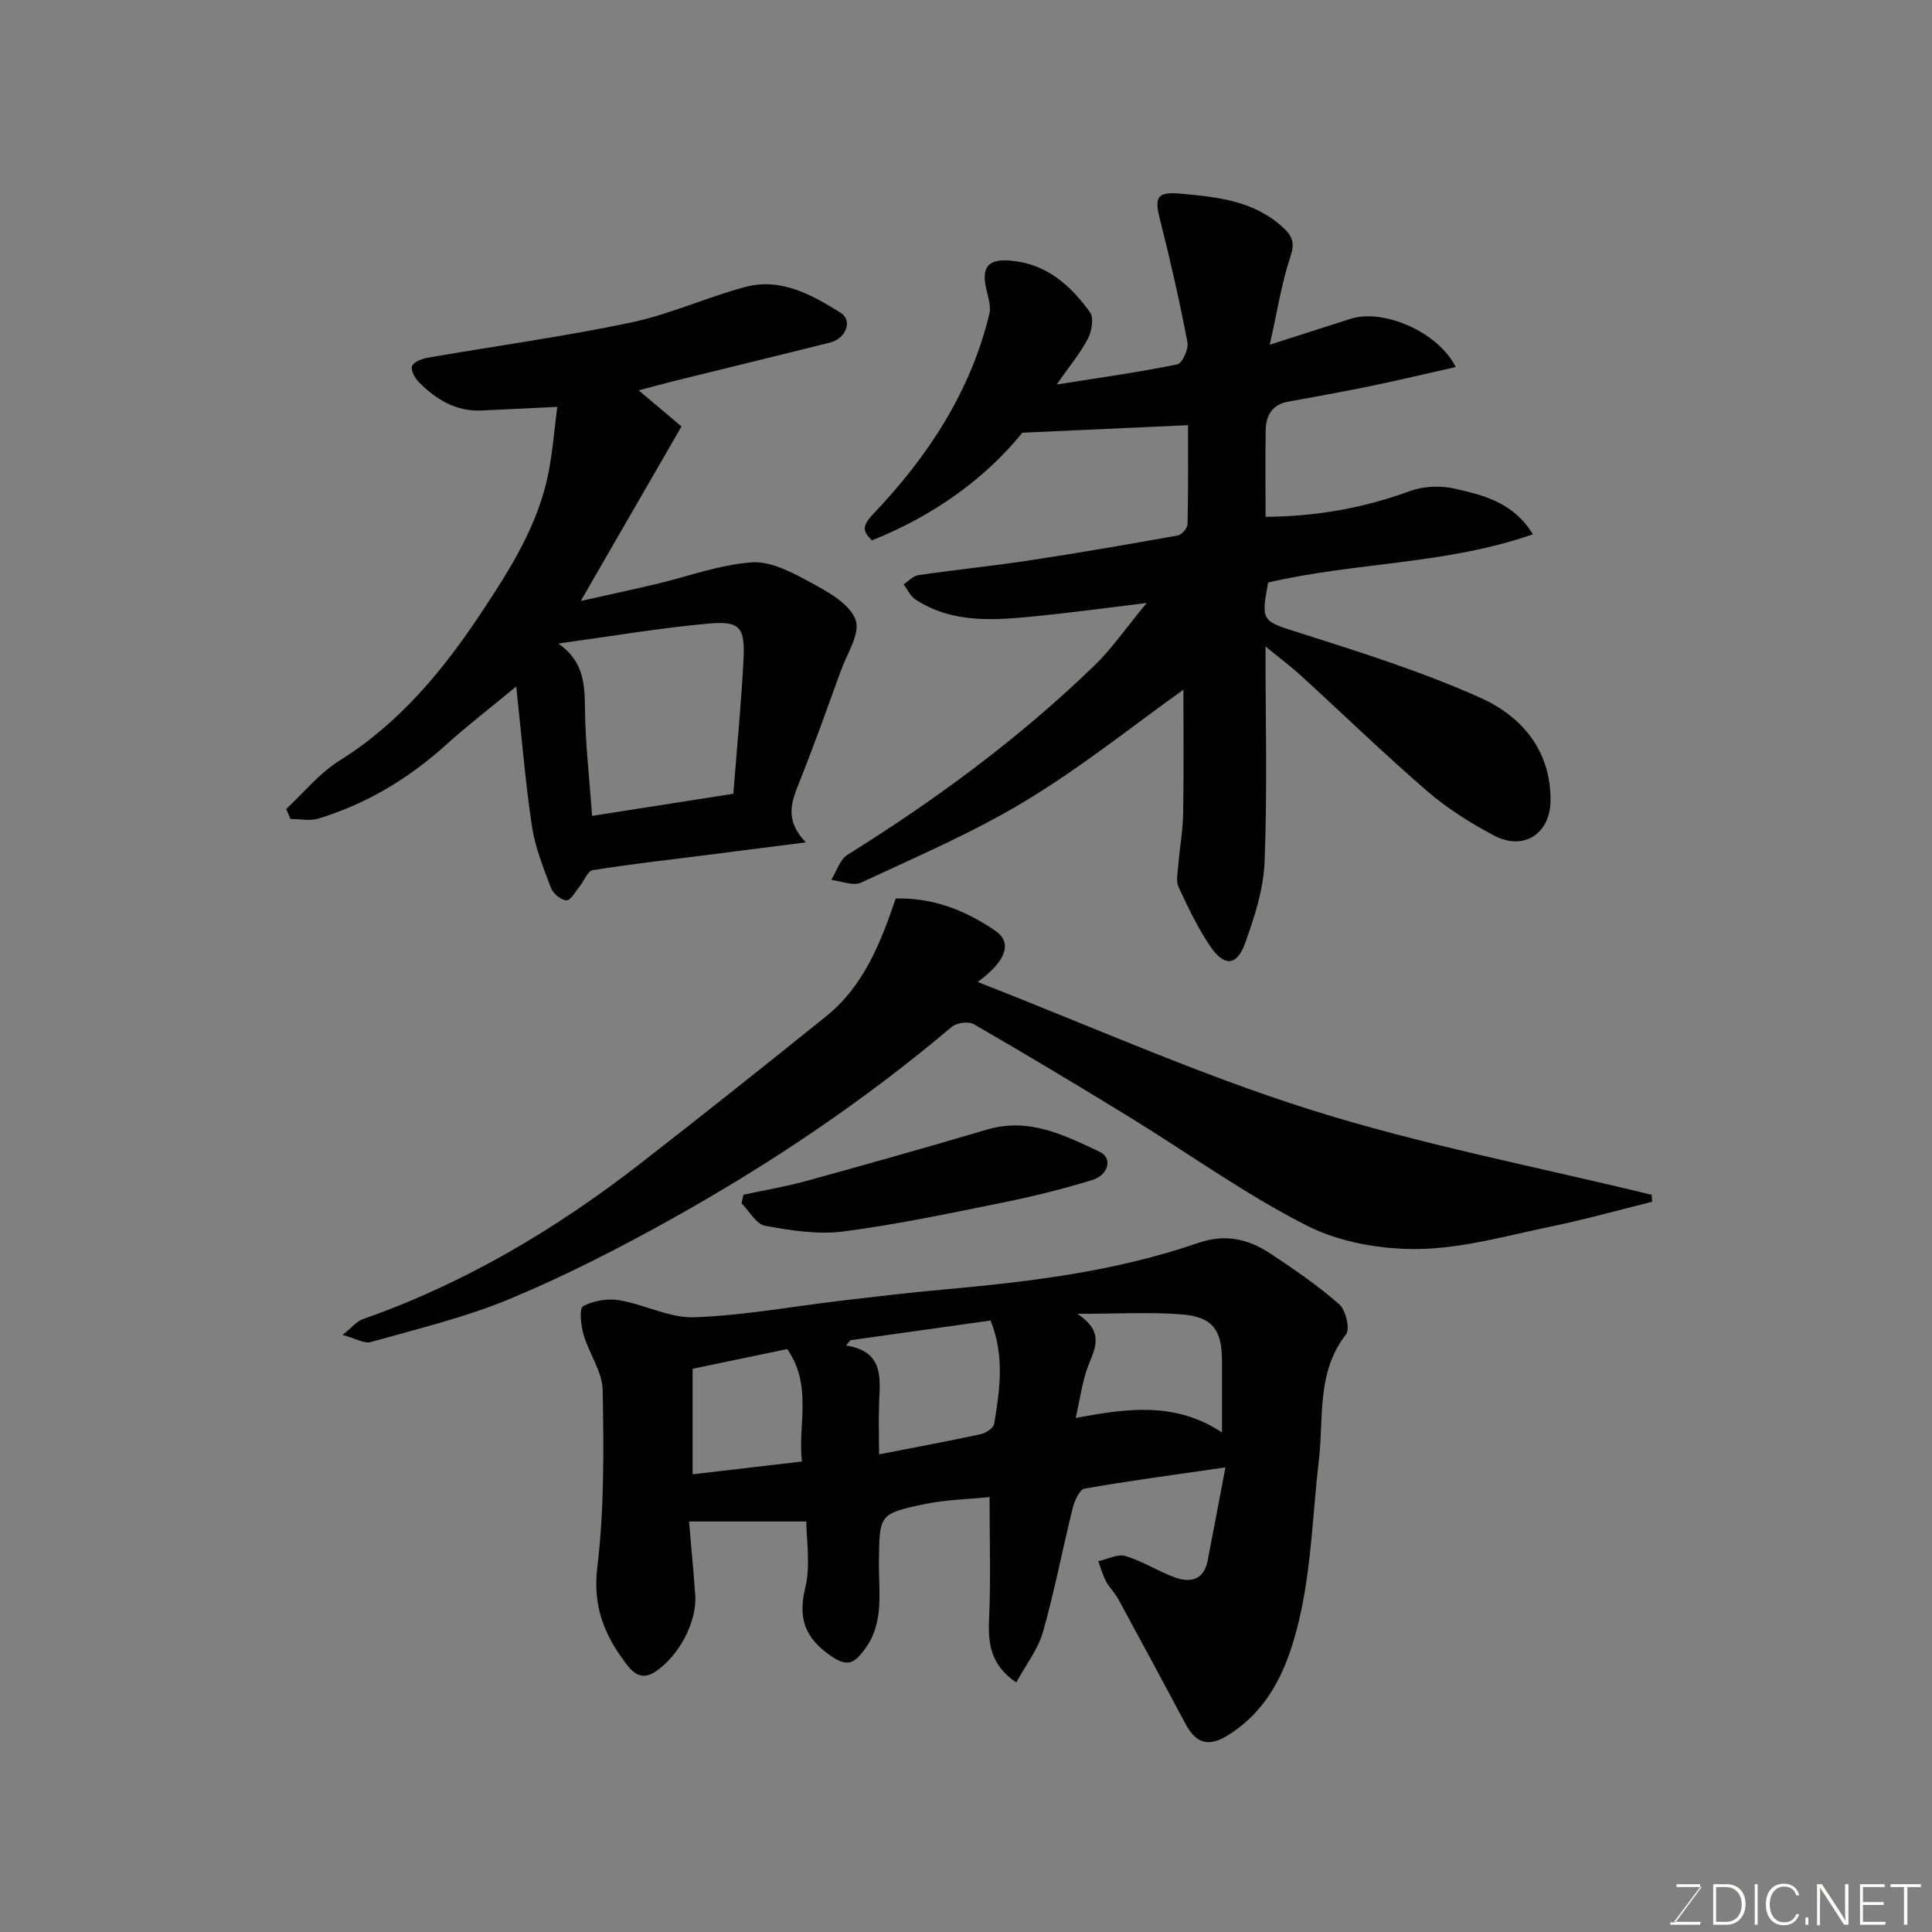 <svg enable-background="new 0 0 400 400" viewBox="0 0 400 400" xmlns="http://www.w3.org/2000/svg"><rect x="0" y="0" width="400" height="400" fill="#808080" stroke="none"/><path d="m237.41 124.84c-8.24 1-15.36 1.98-22.5 2.69-8.7.86-17.49 1.72-25.37-3.41-1.05-.69-1.65-2.07-2.46-3.13 1.01-.66 1.96-1.75 3.04-1.91 7.76-1.13 15.56-1.92 23.31-3.1 10.17-1.55 20.31-3.3 30.43-5.12.82-.15 1.99-1.52 2.01-2.34.16-7.1.09-14.21.09-20.49-11.32.52-22.13 1.01-34.3 1.56-7.36 9.13-18 17.06-31.15 22.29-1.66-1.72-2.34-2.71.28-5.46 11.28-11.84 20.16-25.28 24.05-41.46.42-1.76-.41-3.84-.77-5.75-.77-4.06.73-5.58 4.96-5.26 7.52.56 12.57 5.05 16.65 10.71.83 1.15.36 3.91-.44 5.45-1.55 2.98-3.76 5.62-6.47 9.5 9.05-1.44 17.07-2.55 24.99-4.17 1.01-.21 2.36-3.17 2.09-4.57-1.62-8.45-3.51-16.85-5.63-25.18-1.24-4.86-.82-6.04 4.24-5.59 7.6.68 15.29 1.46 21.32 7.13 1.93 1.81 2.28 3.24 1.36 5.99-1.82 5.49-2.71 11.28-4.25 18.15 6.59-2.11 11.65-3.74 16.72-5.36 6.73-2.16 18.09 2.62 21.79 9.98-6.14 1.38-12.01 2.78-17.92 4-5.59 1.16-11.21 2.15-16.83 3.18-3.27.6-4.54 2.86-4.6 5.84-.11 5.8-.03 11.61-.03 17.99 10.56-.06 20.34-1.84 29.93-5.34 2.78-1.02 6.29-1.16 9.19-.5 6 1.36 12.2 2.85 16.23 9.46-17.92 6.27-36.77 5.77-54.82 9.98-1.54 8.19-1.23 7.97 6.64 10.47 12.54 3.99 25.18 7.98 37.17 13.33 8.56 3.82 14.72 10.81 14.66 21.32-.04 6.89-5.54 10.53-11.73 7.25-4.87-2.58-9.66-5.6-13.82-9.19-8.89-7.67-17.32-15.86-25.99-23.78-2.14-1.96-4.47-3.7-7.47-6.16 0 15.45.38 30.04-.19 44.59-.22 5.7-2.1 11.47-4.06 16.91-1.69 4.67-4.3 4.83-7.16.62-2.61-3.83-4.63-8.09-6.59-12.31-.58-1.25-.18-3-.06-4.51.3-3.59.95-7.17 1.01-10.77.15-8.87.05-17.74.05-25.57-10.23 7.29-20.94 15.9-32.59 22.96-10.84 6.57-22.63 11.6-34.15 16.98-1.61.75-4.09-.33-6.17-.56 1.1-1.77 1.78-4.22 3.37-5.21 18.28-11.39 35.54-24.11 51.03-39.1 3.74-3.61 6.73-7.99 10.91-13.03z" fill="#010100"/><path d="m253.71 303.81c-10.56 1.53-19.9 2.76-29.17 4.4-1.05.19-2.09 2.57-2.47 4.11-2.12 8.52-3.74 17.17-6.15 25.6-1.03 3.61-3.54 6.79-5.52 10.42-5.39-3.69-5.84-8.11-5.62-13.19.36-8.13.1-16.29.1-25.2-4.67.48-9.22.55-13.58 1.48-9.33 1.99-9.21 2.17-9.33 11.96-.07 6.18 1.19 12.6-2.99 18.15-1.96 2.61-3.36 3.79-6.9 1.34-5.47-3.77-6.9-7.81-5.34-14.25 1.1-4.53.21-9.55.21-13.62-8.17 0-15.9 0-24.29 0 .4 4.76.9 9.98 1.28 15.2.4 5.64-3.4 12.61-8.17 15.84-3.45 2.34-5.28-.41-6.75-2.43-4.09-5.61-6.28-11.41-5.36-19.05 1.46-12.13 1.34-24.5 1.12-36.76-.07-3.83-2.82-7.56-3.95-11.45-.56-1.93-.93-5.47-.11-5.92 2.13-1.16 5.08-1.64 7.51-1.24 5.24.88 10.41 3.71 15.52 3.53 10.28-.38 20.5-2.27 30.75-3.48 6.85-.81 13.69-1.62 20.56-2.24 17.93-1.61 35.8-3.73 52.89-9.64 5.8-2.01 10.54-.83 15.15 2.22 4.9 3.24 9.77 6.59 14.17 10.45 1.36 1.19 2.28 5.12 1.41 6.23-6.16 7.87-4.58 17.22-5.62 26.03-1.57 13.3-1.58 26.82-5.98 39.7-2.46 7.2-6.36 13.29-12.96 17.33-3.96 2.42-6.5 1.63-8.67-2.42-4.63-8.64-9.26-17.28-13.95-25.89-.7-1.28-1.83-2.33-2.51-3.61-.69-1.31-1.08-2.78-1.61-4.18 1.89-.41 4.01-1.55 5.63-1.07 3.55 1.06 6.78 3.18 10.28 4.44 3.2 1.15 5.97.49 6.74-3.48 1.2-6.17 2.36-12.35 3.68-19.31zm-71.71-2.7c7.4-1.44 14.25-2.71 21.06-4.18 1.06-.23 2.63-1.26 2.77-2.12 1.19-7.07 2.19-14.19-.75-21.41-9.73 1.37-19.38 2.72-29.02 4.08-.3.36-.59.72-.89 1.09 7.54 1.2 7.1 6.28 6.86 11.39-.16 3.6-.03 7.22-.03 11.15zm40.71-7.53c10.68-2.01 20.6-3.41 30.29 2.99 0-5.66.01-10.29 0-14.93-.02-6.39-2.03-9.06-8.56-9.53-6.54-.48-13.13-.1-21.39-.1 5.31 3.51 3.94 6.64 2.45 10.25-1.43 3.47-1.87 7.37-2.79 11.32zm-56.68 9.01c-.89-7.56 2.25-15.68-3.04-23.28-6.66 1.39-13.24 2.76-19.59 4.08v21.85c7.56-.88 14.7-1.72 22.63-2.65z" fill="#010100"/><path d="m132.24 80.82c3.19 2.69 6.05 5.12 8.85 7.48-6.95 12.04-13.69 23.72-20.85 36.12 5.51-1.23 10.53-2.3 15.53-3.48 6.64-1.57 13.21-4.05 19.92-4.51 3.98-.27 8.42 2.14 12.2 4.19 3.55 1.92 7.99 4.39 9.24 7.67 1.06 2.78-1.8 7.12-3.09 10.7-2.76 7.65-5.5 15.31-8.51 22.86-1.6 4.02-3.25 7.81 1.32 12.55-7.48.96-13.89 1.78-20.29 2.59-7.96 1.01-15.93 1.9-23.85 3.17-1.06.17-1.79 2.25-2.73 3.4-.86 1.05-1.84 2.89-2.69 2.84-1.14-.06-2.77-1.38-3.2-2.53-1.58-4.18-3.3-8.43-3.96-12.81-1.38-9.21-2.12-18.51-3.25-28.93-5.33 4.41-10.07 8.05-14.49 12.04-7.76 7.01-16.49 12.27-26.48 15.31-1.76.54-3.83.08-5.76.08-.3-.69-.59-1.38-.89-2.08 3.64-3.37 6.87-7.4 11-9.98 12.52-7.83 21.53-18.77 29.53-30.86 5.96-8.99 11.67-18.06 13.78-28.82.84-4.31 1.18-8.72 1.81-13.58-5.66.27-10.67.52-15.68.75-5.34.24-9.46-2.31-13.02-5.91-.82-.82-1.7-2.52-1.36-3.3.39-.89 2.05-1.51 3.25-1.72 13.99-2.43 28.07-4.35 41.96-7.26 8.06-1.69 15.72-5.22 23.7-7.37 7.42-2 13.82 1.58 19.81 5.32 2.55 1.6 1.13 5.34-2.18 6.17-10.89 2.73-21.8 5.37-32.7 8.07-2.33.58-4.62 1.22-6.92 1.83zm-9.65 88.1c9.99-1.57 19.61-3.07 29.24-4.58.77-9.88 1.66-18.89 2.11-27.92.32-6.57-.78-7.9-7.31-7.31-10.03.91-19.99 2.61-31.02 4.12 5.31 3.73 5.45 8.5 5.5 13.59.07 6.9.88 13.78 1.48 22.1z" fill="#010100"/><path d="m202.41 203.31c23.35 9.09 45.68 19.12 68.86 26.43 23.11 7.29 47.08 11.87 70.68 17.63.04.48.08.96.12 1.44-6.97 1.73-13.89 3.67-20.91 5.12-9.1 1.88-18.27 4.52-27.44 4.66-7.74.11-16.3-1.36-23.13-4.83-12.86-6.53-24.68-15.08-37.02-22.65-10.56-6.48-21.2-12.85-31.93-19.05-1.1-.64-3.58-.33-4.58.53-18.04 15.25-37.55 28.38-58.14 39.85-10.8 6.02-21.88 11.69-33.29 16.45-9.26 3.86-19.15 6.22-28.84 8.96-1.38.39-3.2-.76-5.87-1.47 1.99-1.58 2.96-2.83 4.21-3.27 21.03-7.37 39.91-18.58 57.42-32.19 12.93-10.05 25.75-20.25 38.51-30.52 7.71-6.21 11.23-15.05 14.38-24.37 7.67-.22 14.42 2.44 20.56 6.62 3.63 2.46 2.45 6.24-3.59 10.66z" fill="#010100"/><path d="m153.92 247.36c4.34-.94 8.73-1.67 13.01-2.85 12.51-3.45 25.01-6.97 37.45-10.65 8.65-2.56 16 1.17 23.32 4.62 2.67 1.26 1.85 4.78-1.57 5.83-6.04 1.85-12.2 3.39-18.39 4.64-11 2.23-22.01 4.57-33.12 6.01-5.29.69-10.9-.21-16.22-1.18-1.84-.33-3.26-3.04-4.87-4.66.13-.59.26-1.17.39-1.76z" fill="#010100"/><g fill="#fbfcfa"><path d="m346.9 398 5.4-7.3h-5.2v-.6h4.9v.6l-5.4 7.2h5.5l-.1.6h-6.2v-.5z"/><path d="m354.7 390.1h2.8c2.3 0 3.9 1.6 3.9 4.1s-1.6 4.3-3.9 4.3h-2.8zm.6 7.8h2c2.2 0 3.3-1.6 3.3-3.6 0-1.8-1-3.6-3.3-3.6h-2z"/><path d="m363.9 390.1v8.4h-.6v-8.4z"/><path d="m372.5 396.3c-.4 1.3-1.4 2.3-3.2 2.3-2.4 0-3.7-1.9-3.7-4.3 0-2.3 1.2-4.3 3.7-4.3 1.8 0 2.9 1 3.2 2.4h-.6c-.4-1.1-1.1-1.8-2.5-1.8-2.1 0-3 1.9-3 3.7s.9 3.7 3 3.7c1.4 0 2.1-.7 2.5-1.7z"/><path d="m373.8 398.5v-1.5h.6v1.5z"/><path d="m376.2 398.5v-8.4h1c1.3 2 4.4 6.6 4.9 7.6-.1-1.2-.1-2.4-.1-3.8v-3.8h.7v8.4h-.9c-1.2-1.9-4.4-6.8-5-7.7.1 1.1 0 2.3 0 3.9v3.9h-.6z"/><path d="m390 394.4h-4.3v3.5h4.7l-.1.6h-5.2v-8.4h5.1v.6h-4.5v3.1h4.3z"/><path d="m394.2 390.7h-2.8v-.6h6.3v.6h-2.8v7.8h-.7z"/></g></svg>